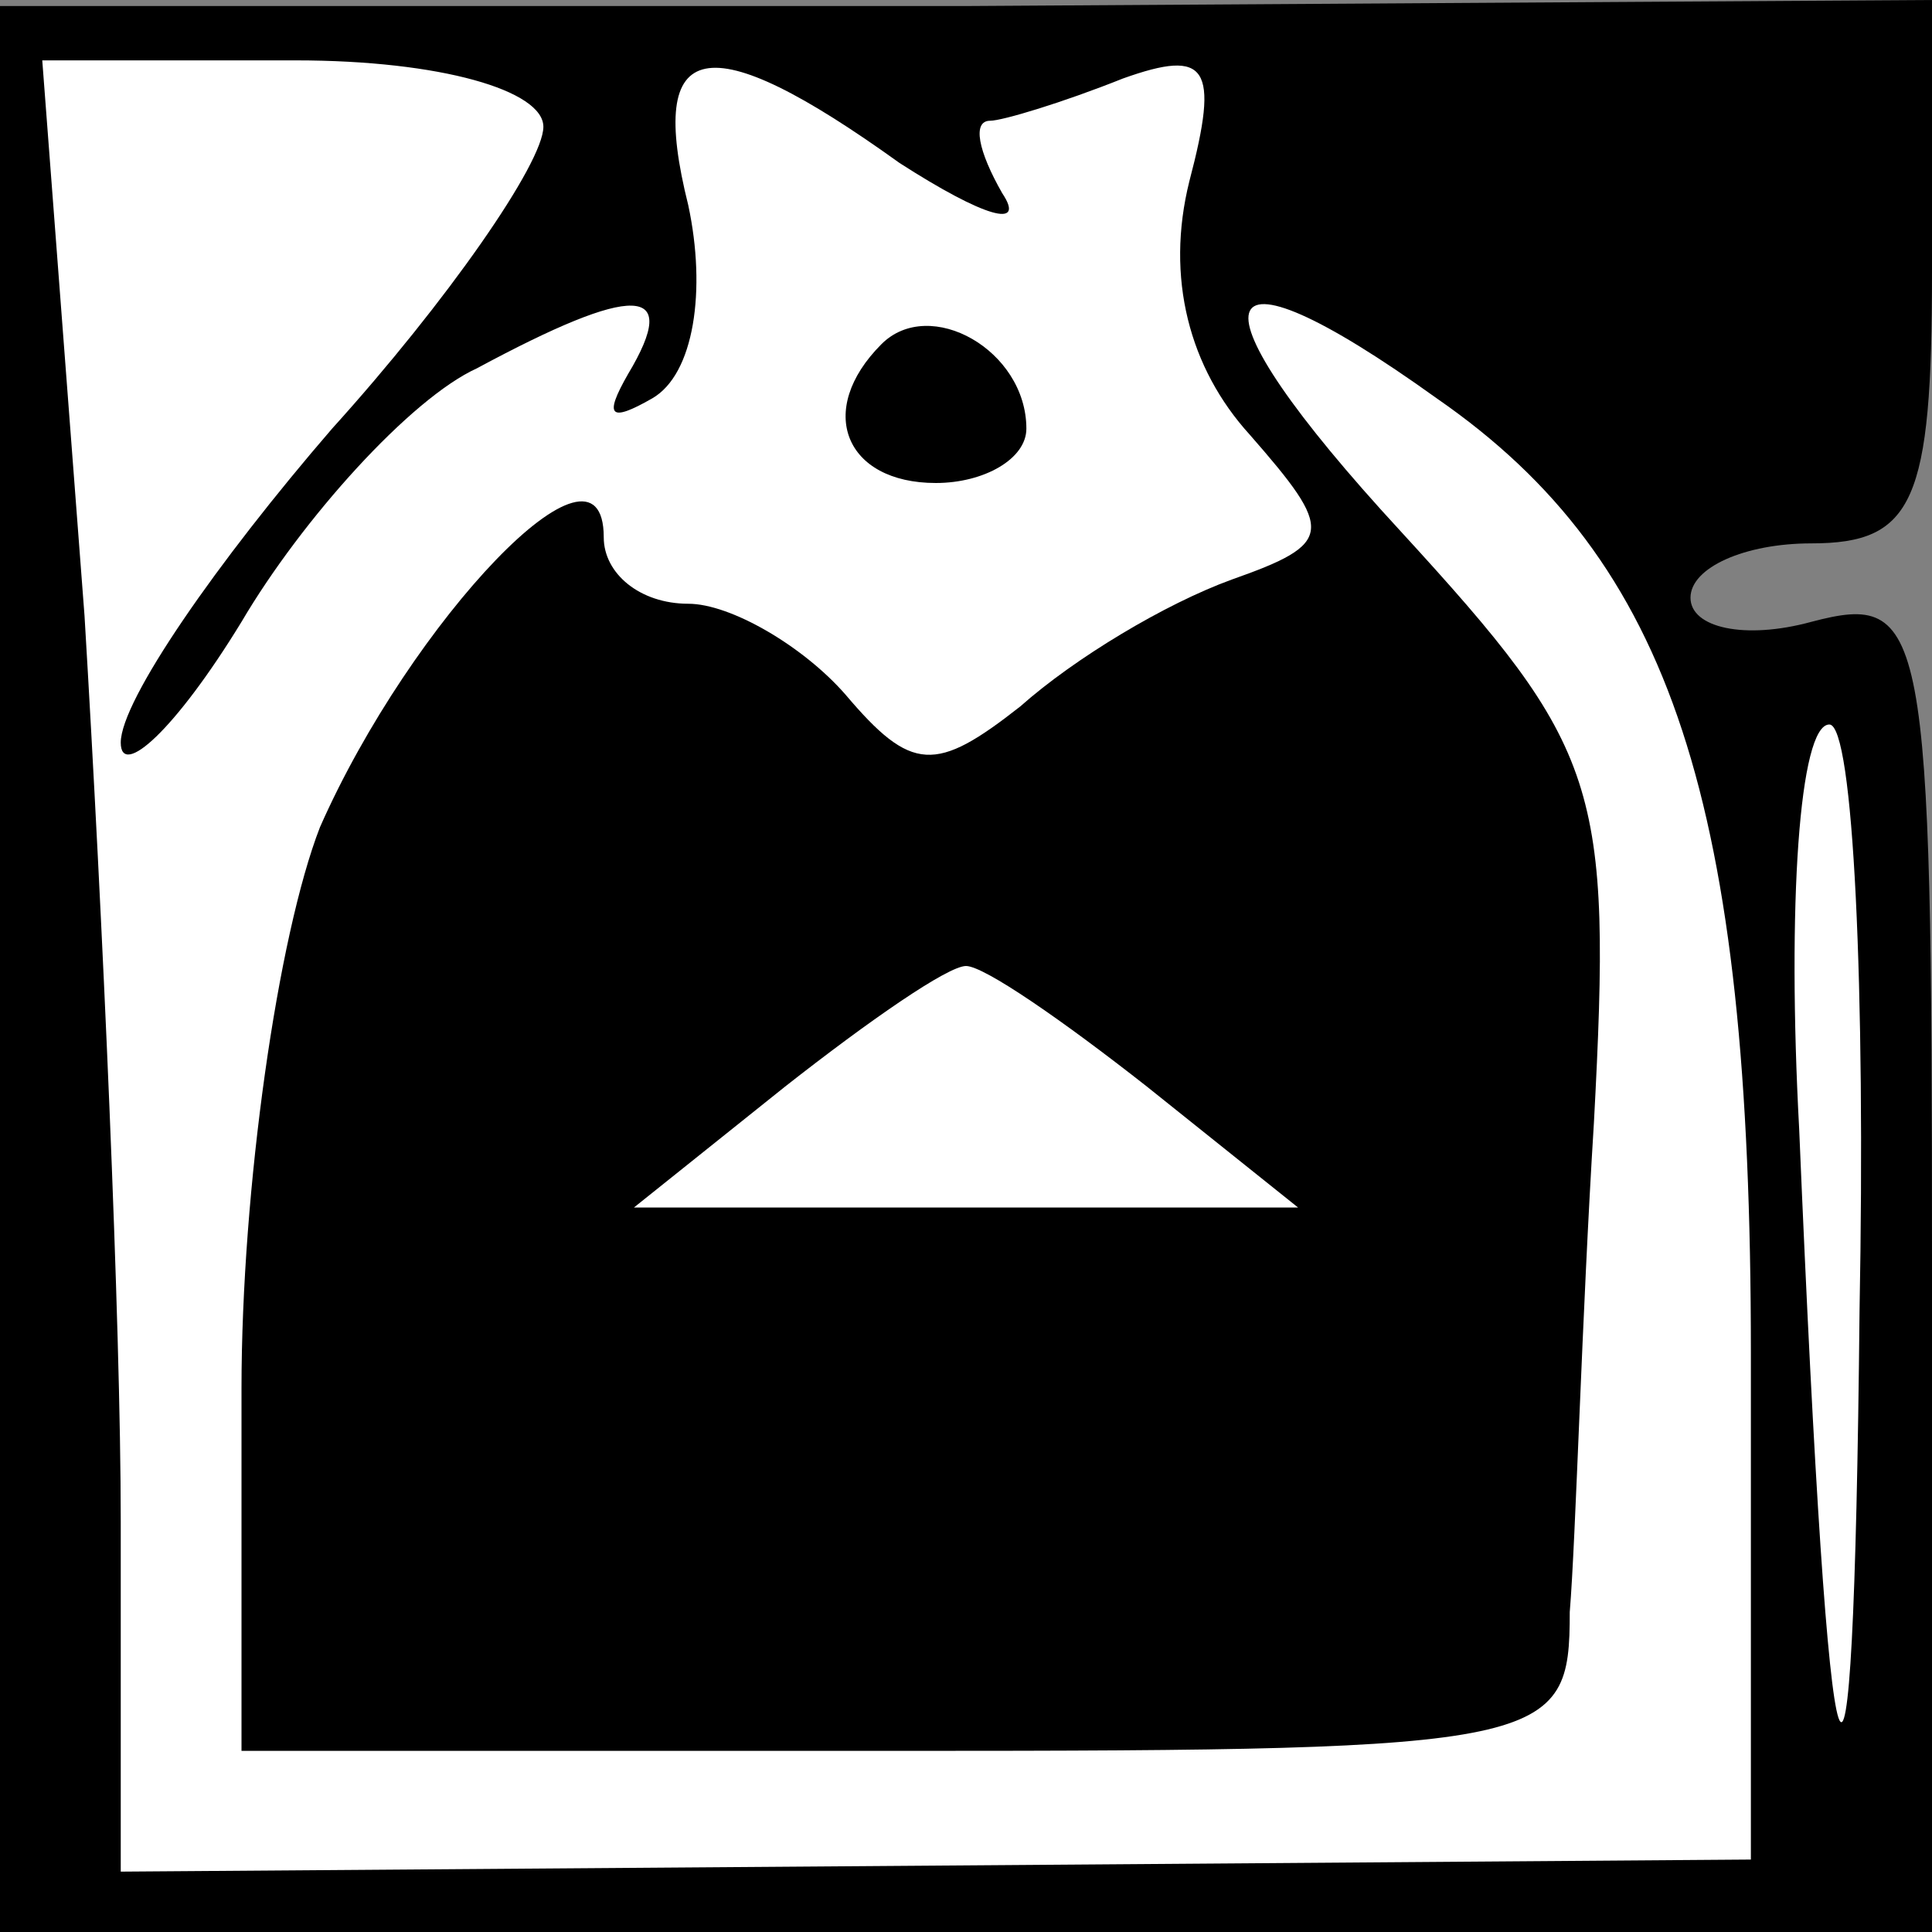 <?xml version="1.0" standalone="no"?>
<!DOCTYPE svg PUBLIC "-//W3C//DTD SVG 20010904//EN"
 "http://www.w3.org/TR/2001/REC-SVG-20010904/DTD/svg10.dtd">
<svg version="1.0" xmlns="http://www.w3.org/2000/svg"
 width="32pt" height="32pt" viewBox="0 0 32 32"
 preserveAspectRatio="xMidYMid meet">
<rect x="0" y="0" width="32" height="32" fill="#808080" stroke="none"/>
<g transform="translate(0,32) scale(0.1,-0.1)"
fill="#000000" stroke="none">
<path fill="#000000" stroke="none" d="M0 159 l0 -159 160 0 160 0 0 111 c0
106 -1 111 -20 106 -11 -3 -20 -1 -20 4 0 5 9 9 20 9 17 0 20 7 20 45 l0 45
-160 -1 -160 0 0 -160z"/>
<path fill="#ffffff" stroke="none" d="M90 299 c0 -6 -16 -29 -35 -50 -19 -22
-35 -45 -35 -52 0 -6 9 2 20 20 10 17 28 37 39 42 26 14 34 14 25 -1 -4 -7 -3
-8 4 -4 7 4 9 18 6 32 -7 28 3 30 35 7 14 -9 21 -11 17 -5 -4 7 -5 12 -2 12 2
0 12 3 22 7 14 5 16 2 11 -17 -4 -16 0 -31 10 -42 14 -16 14 -18 -3 -24 -11
-4 -26 -13 -35 -21 -14 -11 -18 -11 -29 2 -7 8 -19 15 -26 15 -8 0 -14 5 -14
11 0 20 -32 -14 -47 -48 -7 -18 -13 -60 -13 -93 l0 -60 110 0 c107 0 110 1
110 23 1 12 2 49 4 81 3 56 1 62 -32 98 -36 39 -33 50 6 22 39 -27 52 -67 52
-158 l0 -84 -135 -1 -135 -1 0 58 c0 33 -3 100 -6 150 l-7 92 42 0 c24 0 41
-5 41 -11z"/>
<path fill="#ffffff" stroke="none" d="M308 103 c-1 -101 -5 -89 -10 30 -2 37
0 67 5 67 4 0 6 -44 5 -97z"/>
<path fill="#ffffff" stroke="none" d="M190 140 l25 -20 -55 0 -55 0 25 20
c14 11 27 20 30 20 3 0 16 -9 30 -20z"/>
<path fill="#000000" stroke="none" d="M146 263 c-11 -11 -6 -23 9 -23 8 0 15
4 15 9 0 13 -16 22 -24 14z"/>
</g>
</svg>
